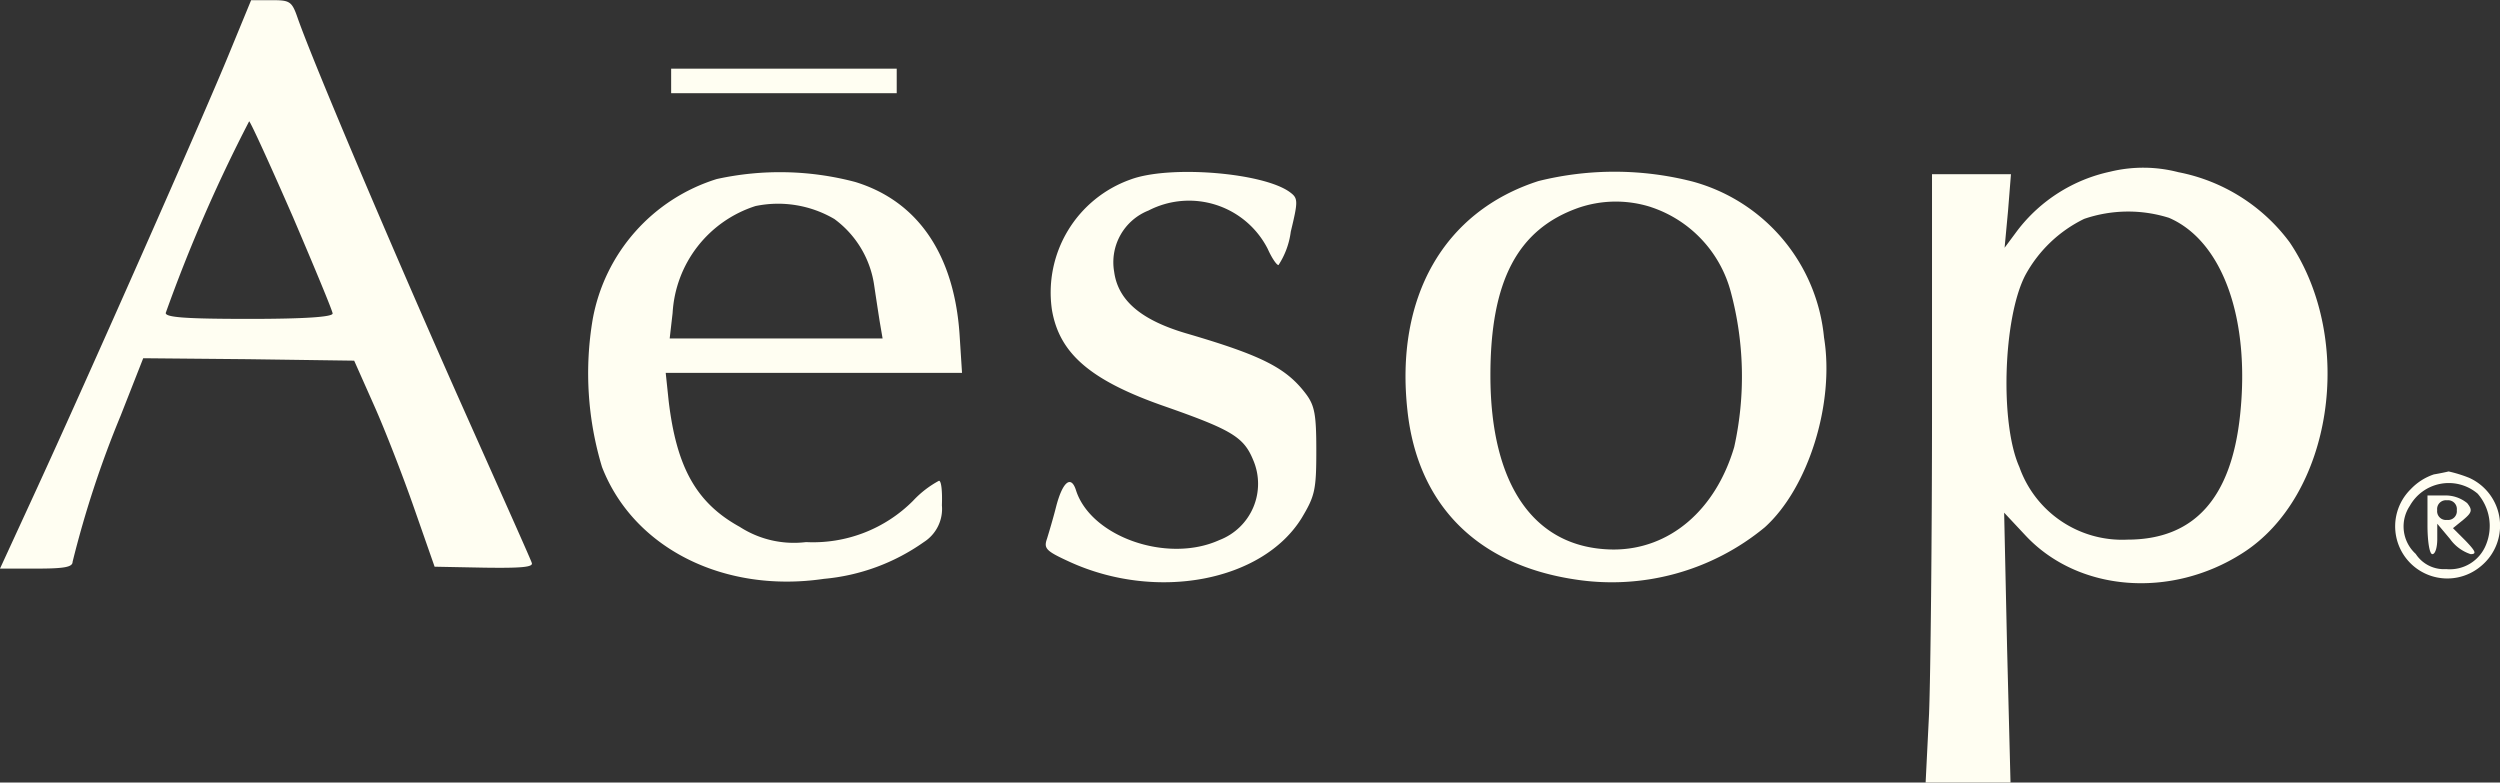 <svg xmlns="http://www.w3.org/2000/svg" width="110.829" height="34.69" viewBox="0 0 110.829 34.69">
  <rect x="0" y="0" width="110.829" height="34.69" fill="#333333" stroke="none"/>
  <g id="aesop_logo_w" transform="translate(-1.2 161)">
    <path id="패스_1" data-name="패스 1" d="M11.378-158.673C10.291-156,5.006-144.058,2.722-139.1L1.2-135.793H2.809c1.24,0,1.609-.065,1.609-.3a45.394,45.394,0,0,1,2.131-6.481l1-2.545,4.676.043,4.676.065.87,1.957c.478,1.066,1.283,3.132,1.783,4.567l.913,2.61,2.218.043c1.631.022,2.175-.022,2.088-.217-.043-.152-1.566-3.545-3.349-7.547-2.98-6.72-6.329-14.615-7.025-16.594-.261-.761-.348-.8-1.174-.8h-.892Zm2.806,7.286c.957,2.24,1.762,4.176,1.762,4.285,0,.152-1.218.239-3.7.239-2.784,0-3.7-.065-3.7-.261a68.642,68.642,0,0,1,3.7-8.5C12.335-155.541,13.205-153.627,14.184-151.387Z" fill="#fffef2"/>
    <path id="패스_2" data-name="패스 2" d="M138-146.456v.544h10V-147H138Z" transform="translate(-107.047 -10.955)" fill="#fffef2"/>
    <path id="패스_3" data-name="패스 3" d="M401.878-126.636a7.034,7.034,0,0,0-4.111,2.61l-.565.761.152-1.631.13-1.631h-3.5v10.439c0,5.742-.065,11.81-.131,13.484l-.152,3.045h3.763l-.152-5.981-.13-5.981.957,1.022c2.327,2.479,6.416,2.806,9.591.783,4-2.523,5.046-9.439,2.11-13.789a8.044,8.044,0,0,0-4.937-3.11A6.182,6.182,0,0,0,401.878-126.636Zm2.61,2.044c2.371,1.022,3.61,4.459,3.154,8.743-.391,3.7-2.044,5.524-5,5.524a4.832,4.832,0,0,1-4.785-3.219c-.87-1.936-.718-6.612.261-8.5a5.91,5.91,0,0,1,2.61-2.5A6.019,6.019,0,0,1,404.487-124.592Z" transform="translate(-307.135 -26.752)" fill="#fffef2"/>
    <path id="패스_4" data-name="패스 4" d="M126.773-125.6a8,8,0,0,0-5.5,6.22,14.355,14.355,0,0,0,.413,6.546c1.392,3.589,5.394,5.611,9.831,4.959a9.076,9.076,0,0,0,4.437-1.631,1.744,1.744,0,0,0,.8-1.631c.022-.609-.022-1.087-.13-1.087a4.464,4.464,0,0,0-1.153.892,6.258,6.258,0,0,1-4.741,1.827,4.422,4.422,0,0,1-2.936-.674c-1.936-1.066-2.806-2.653-3.154-5.589l-.13-1.24h13.136l-.109-1.7c-.239-3.545-1.849-5.916-4.633-6.764A13.057,13.057,0,0,0,126.773-125.6Zm5.2,1.762a4.429,4.429,0,0,1,1.783,2.98c.065.435.174,1.153.239,1.566l.13.761h-9.439l.13-1.131a5.293,5.293,0,0,1,3.676-4.741A4.932,4.932,0,0,1,131.971-123.837Z" transform="translate(-93.798 -27.463)" fill="#fffef2"/>
    <path id="패스_5" data-name="패스 5" d="M218.1-125.616a5.316,5.316,0,0,0-3.48,5.763c.326,1.957,1.718,3.154,5.046,4.306,2.914,1.022,3.458,1.348,3.871,2.349a2.671,2.671,0,0,1-1.5,3.567c-2.305,1.044-5.7-.152-6.351-2.218-.217-.674-.587-.37-.87.7-.13.522-.326,1.174-.413,1.457-.152.435-.043.544,1,1.022,3.85,1.762,8.547.87,10.287-1.936.587-.979.652-1.24.652-2.98,0-1.588-.065-2-.457-2.523-.87-1.153-1.936-1.7-5.263-2.675-2.023-.587-3.067-1.457-3.241-2.74a2.466,2.466,0,0,1,1.522-2.719,3.914,3.914,0,0,1,5.285,1.7c.174.391.391.718.478.718a3.52,3.52,0,0,0,.544-1.479c.326-1.348.326-1.479-.022-1.74C224.035-125.921,219.838-126.269,218.1-125.616Z" transform="translate(-166.788 -27.424)" fill="#fffef2"/>
    <path id="패스_6" data-name="패스 6" d="M293.589-125.587c-4.2,1.348-6.372,5.154-5.807,10.2.457,4.154,3.088,6.807,7.416,7.46a10.65,10.65,0,0,0,8.417-2.305c1.936-1.74,3.11-5.5,2.632-8.417a7.946,7.946,0,0,0-5.829-6.916A13.96,13.96,0,0,0,293.589-125.587Zm4.98,1.153a5.425,5.425,0,0,1,3.545,3.763,14.45,14.45,0,0,1,.152,6.873c-.826,2.806-2.871,4.546-5.35,4.546-3.48-.022-5.459-2.806-5.459-7.721,0-4.176,1.2-6.459,3.871-7.416A5.116,5.116,0,0,1,298.57-124.435Z" transform="translate(-224.185 -27.387)" fill="#fffef2"/>
    <path id="패스_7" data-name="패스 7" d="M491.054-64.77a2.5,2.5,0,0,0-1.022.652,2.311,2.311,0,0,0,3.11,3.415,2.325,2.325,0,0,0-.522-3.915,5.749,5.749,0,0,0-.913-.283C491.619-64.878,491.315-64.813,491.054-64.77Zm1.936.848a2.185,2.185,0,0,1,.37,2.284,1.723,1.723,0,0,1-1.762,1.066,1.491,1.491,0,0,1-1.348-.674,1.644,1.644,0,0,1-.261-2.131A1.978,1.978,0,0,1,492.989-63.921Z" transform="translate(-381.957 -75.199)" fill="#fffef2"/>
    <path id="패스_8" data-name="패스 8" d="M496-58.7c0,.718.087,1.3.217,1.3s.217-.3.217-.674v-.674l.565.674a1.816,1.816,0,0,0,.913.674c.283,0,.218-.13-.217-.587l-.565-.565.457-.37c.391-.326.413-.435.174-.739A1.512,1.512,0,0,0,496.74-60H496Zm1.3-.652a.39.39,0,0,1-.435.435.39.39,0,0,1-.435-.435.39.39,0,0,1,.435-.435A.39.39,0,0,1,497.3-59.348Z" transform="translate(-387.186 -79.034)" fill="#fffef2"/>
  </g>
</svg>
